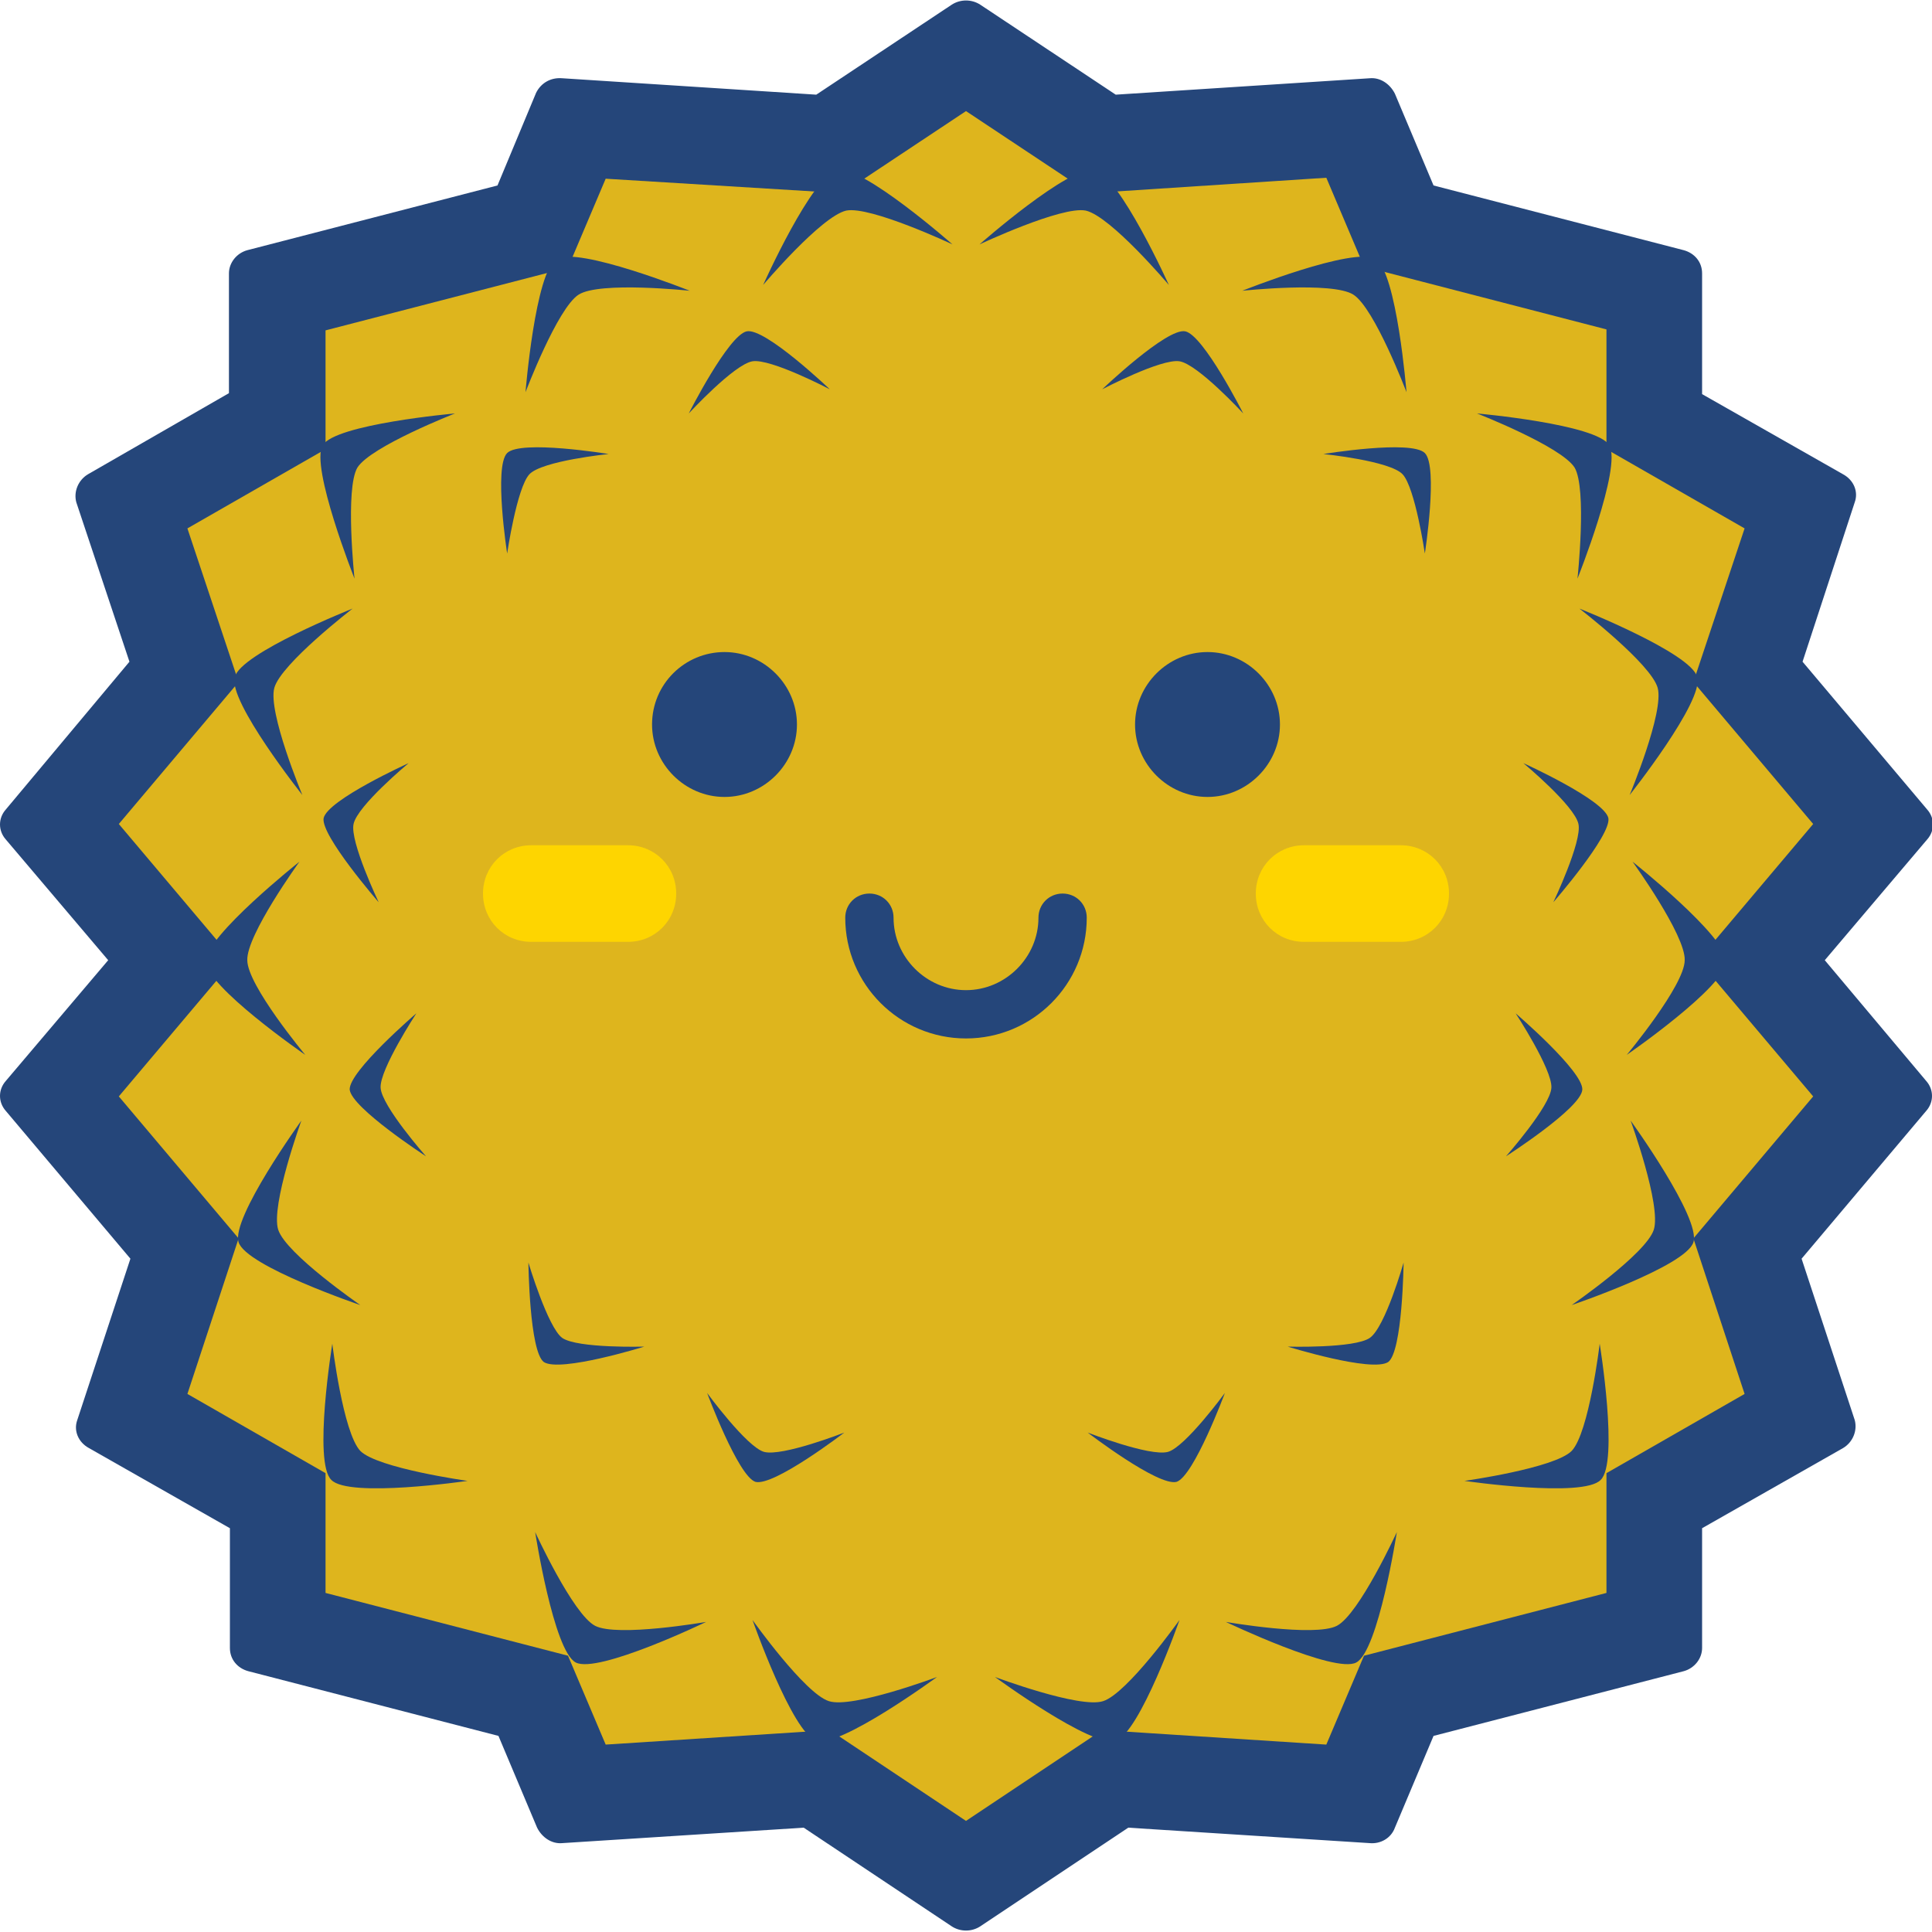 <?xml version="1.0" standalone="no"?><!DOCTYPE svg PUBLIC "-//W3C//DTD SVG 1.1//EN" "http://www.w3.org/Graphics/SVG/1.1/DTD/svg11.dtd"><svg class="icon" width="128px" height="128.00px" viewBox="0 0 1024 1024" version="1.1" xmlns="http://www.w3.org/2000/svg"><path d="M967.168 508.928l54.272-64c4.096-4.608 4.096-11.264 0-15.872l-66.048-78.336L983.04 266.24c2.048-5.632-0.512-11.776-6.144-14.848l-74.752-42.496V144.896c0-6.144-4.096-10.752-9.728-12.288l-132.608-34.304-20.48-48.64c-2.56-5.12-7.68-8.704-13.312-8.192l-134.656 8.704-71.68-47.616c-4.608-3.072-10.752-3.072-15.36 0l-71.68 47.616-134.656-8.704C291.84 40.96 286.72 44.032 284.16 49.152l-20.48 49.152-132.608 34.304c-5.632 1.536-9.728 6.656-9.728 12.288v63.488L46.592 251.392c-5.12 3.072-7.68 9.216-6.144 14.848l28.16 84.48L3.072 429.056c-4.096 4.608-4.096 11.264 0 15.872l54.272 64L3.072 572.928c-4.096 4.608-4.096 11.264 0 15.872l66.048 78.336L40.96 752.64c-2.048 5.632 0.512 11.776 6.144 14.848l74.752 42.496v63.488c0 6.144 4.096 10.752 9.728 12.288l132.608 34.304 20.48 48.64c2.56 5.12 7.68 8.704 13.312 8.192l128-8.192 78.336 52.224c4.608 3.072 10.752 3.072 15.36 0l78.336-52.224 128 8.192c5.632 0.512 11.264-2.56 13.312-8.192l20.48-48.64 132.608-34.304c5.632-1.536 9.728-6.656 9.728-12.288v-63.488l74.752-42.496c5.12-3.072 7.68-9.216 6.144-14.848l-28.16-85.504 66.048-78.336c4.096-4.608 4.096-11.264 0-15.872l-53.76-64z" fill="#25467A" /><path d="M439.808 916.992l-118.784 7.68-19.968-47.104-128.512-33.28v-63.488l-73.216-41.984 27.136-82.432-63.488-75.264 60.928-72.192-60.928-72.192 63.488-75.264-27.136-81.408 73.216-41.984V175.104l128.512-33.28 19.968-47.104L446.464 102.4l65.536-43.52 65.536 43.52 125.44-8.192 19.968 47.104 128.512 33.28v63.488l73.216 41.984-27.136 81.408 63.488 75.264-60.928 72.192 60.928 72.192-63.488 75.264 27.136 82.432-73.216 41.984v63.488l-128.512 33.28-19.968 47.104-118.784-7.68-72.192 48.128-72.192-48.128z" fill="#DEB51D" /><path d="M512 550.4c-35.328 0-64-28.672-64-64 0-7.168 5.632-12.8 12.8-12.8s12.8 5.632 12.8 12.8c0 20.992 17.408 38.4 38.4 38.4s38.4-17.408 38.4-38.4c0-7.168 5.632-12.8 12.8-12.8s12.8 5.632 12.8 12.8c0 35.328-28.672 64-64 64zM345.6 384c0 20.992 17.408 38.4 38.4 38.4s38.4-17.408 38.4-38.4-17.408-38.4-38.4-38.4-38.4 16.896-38.4 38.4zM601.6 384c0 20.992 17.408 38.4 38.4 38.4s38.4-17.408 38.4-38.4-17.408-38.4-38.4-38.4-38.4 17.408-38.4 38.4z" fill="#25467A" /><path d="M332.8 448H281.6c-14.336 0-25.6 11.264-25.6 25.6s11.264 25.6 25.6 25.6h51.2c14.336 0 25.6-11.264 25.6-25.6s-11.264-25.6-25.6-25.6z m409.6 0h-51.2c-14.336 0-25.6 11.264-25.6 25.6s11.264 25.6 25.6 25.6h51.2c14.336 0 25.6-11.264 25.6-25.6s-11.264-25.6-25.6-25.6z" fill="#FED500" /><path d="M619.52 151.04s-30.72-36.352-44.032-39.424c-12.8-2.56-56.32 17.92-56.32 17.92s47.616-41.984 60.928-39.424c13.312 3.072 39.424 60.928 39.424 60.928z m125.952 56.832s-16.896-44.544-28.16-51.712c-11.264-7.168-58.88-2.048-58.88-2.048s58.88-23.552 70.656-16.896c11.264 7.168 16.384 70.656 16.384 70.656z m90.624 98.816s5.12-47.616-1.536-58.88c-7.168-11.264-51.712-28.672-51.712-28.672s63.488 5.632 70.144 16.896c6.656 11.776-16.896 70.656-16.896 70.656z m27.648 114.688s18.432-44.032 14.848-56.832c-3.584-12.8-41.472-41.984-41.472-41.984s59.392 23.552 62.464 36.352c3.584 12.8-35.84 62.464-35.84 62.464z m-1.536 137.728s30.72-36.864 30.72-50.176c0.512-13.312-27.648-52.224-27.648-52.224s49.664 39.424 49.664 52.736c0 13.312-52.736 49.664-52.736 49.664z m-29.184 132.608s39.424-27.136 43.52-39.936-12.288-57.856-12.288-57.856 37.376 51.712 33.28 64.512c-4.096 12.8-64.512 33.28-64.512 33.28z m-150.528 22.016s35.328 1.024 43.52-4.608 17.92-39.936 17.92-39.936-0.512 47.104-8.192 52.736c-8.704 5.632-53.248-8.192-53.248-8.192z m115.712-100.864s23.552-26.624 24.064-36.352-18.944-39.424-18.944-39.424 35.84 30.72 35.328 40.448-40.448 35.328-40.448 35.328z m25.088-134.656s15.36-32.256 13.312-41.472c-2.048-9.728-29.184-32.256-29.184-32.256s43.008 19.456 45.056 29.184c1.536 9.216-29.184 44.544-29.184 44.544z m-164.352-259.072s-24.064-26.112-33.792-27.648c-9.728-1.536-40.96 14.848-40.96 14.848s34.304-32.768 44.032-30.72 30.72 43.52 30.72 43.52z m96.256 74.24s-5.12-34.816-11.776-41.984S701.44 240.64 701.44 240.64s46.592-7.68 53.76-0.512 0 53.248 0 53.248z m-178.688 465.92s32.768 12.8 42.496 10.24c9.216-2.56 30.208-31.232 30.208-31.232s-16.384 44.032-25.6 47.104c-9.728 2.56-47.104-26.112-47.104-26.112z m199.68 25.6s47.616-6.656 56.832-15.872c9.216-9.728 14.848-56.832 14.848-56.832s10.24 62.976 0.512 72.192c-9.216 9.728-72.192 0.512-72.192 0.512z m-126.464 74.752s47.104 8.192 58.88 2.048 31.744-49.664 31.744-49.664-9.728 62.976-21.504 69.12c-11.264 6.144-69.12-21.504-69.12-21.504z m-122.368 29.184s45.056 16.896 57.344 12.8c12.8-4.096 40.448-43.008 40.448-43.008s-20.992 59.904-33.792 64c-12.288 4.096-64-33.792-64-33.792zM404.48 151.04s30.72-36.352 44.032-39.424c12.8-2.56 56.32 17.92 56.32 17.92s-47.616-41.984-60.928-39.424S404.48 151.04 404.48 151.04zM278.528 207.872s16.896-44.544 28.16-51.712c11.264-7.168 58.88-2.048 58.88-2.048s-58.88-23.552-70.656-16.896c-11.264 7.168-16.384 70.656-16.384 70.656zM187.904 306.688s-5.12-47.616 1.536-58.88c7.168-11.264 51.712-28.672 51.712-28.672s-63.488 5.632-70.144 16.896 16.896 70.656 16.896 70.656z m-27.648 114.688s-18.432-44.032-14.848-56.832c3.584-12.8 41.472-41.984 41.472-41.984s-59.392 23.552-62.464 36.352c-3.584 12.8 35.84 62.464 35.84 62.464z m1.536 137.728s-30.72-36.864-30.72-50.176c-0.512-13.312 27.648-52.224 27.648-52.224s-49.664 39.424-49.664 52.736c0 13.312 52.736 49.664 52.736 49.664z m29.184 132.608s-39.424-27.136-43.52-39.936c-4.096-12.8 12.288-57.856 12.288-57.856s-37.376 51.712-33.28 64.512c4.096 12.8 64.512 33.28 64.512 33.28z m150.528 22.016s-35.328 1.024-43.52-4.608c-7.68-5.632-17.92-39.936-17.92-39.936s0.512 47.104 8.192 52.736c8.704 5.632 53.248-8.192 53.248-8.192z m-115.712-100.864s-23.552-26.624-24.064-36.352c-0.512-9.728 18.944-39.424 18.944-39.424s-35.84 30.72-35.328 40.448c1.024 9.728 40.448 35.328 40.448 35.328z m-25.088-134.656s-15.36-32.256-13.312-41.472c2.048-9.728 29.184-32.256 29.184-32.256s-43.008 19.456-45.056 29.184c-1.536 9.216 29.184 44.544 29.184 44.544z m164.352-259.072s24.064-26.112 33.792-27.648c9.728-1.536 40.96 14.848 40.96 14.848s-34.304-32.768-44.032-30.72-30.72 43.52-30.72 43.52zM268.8 293.376s5.12-34.816 11.776-41.984S322.56 240.64 322.56 240.64s-46.592-7.68-53.76-0.512 0 53.248 0 53.248z m178.688 465.92s-32.768 12.8-42.496 10.24c-9.216-2.56-30.208-31.232-30.208-31.232s16.384 44.032 25.6 47.104c9.728 2.56 47.104-26.112 47.104-26.112z m-199.68 25.6s-47.616-6.656-56.832-15.872c-9.216-9.728-14.848-56.832-14.848-56.832s-10.24 62.976-0.512 72.192c9.216 9.728 72.192 0.512 72.192 0.512z m126.464 74.752s-47.104 8.192-58.88 2.048-31.744-49.664-31.744-49.664 9.728 62.976 21.504 69.12 69.12-21.504 69.12-21.504z m122.368 29.184s-45.056 16.896-57.344 12.8c-12.8-4.096-40.448-43.008-40.448-43.008s20.992 59.904 33.792 64c12.288 4.096 64-33.792 64-33.792z" fill="#25467A" /></svg>